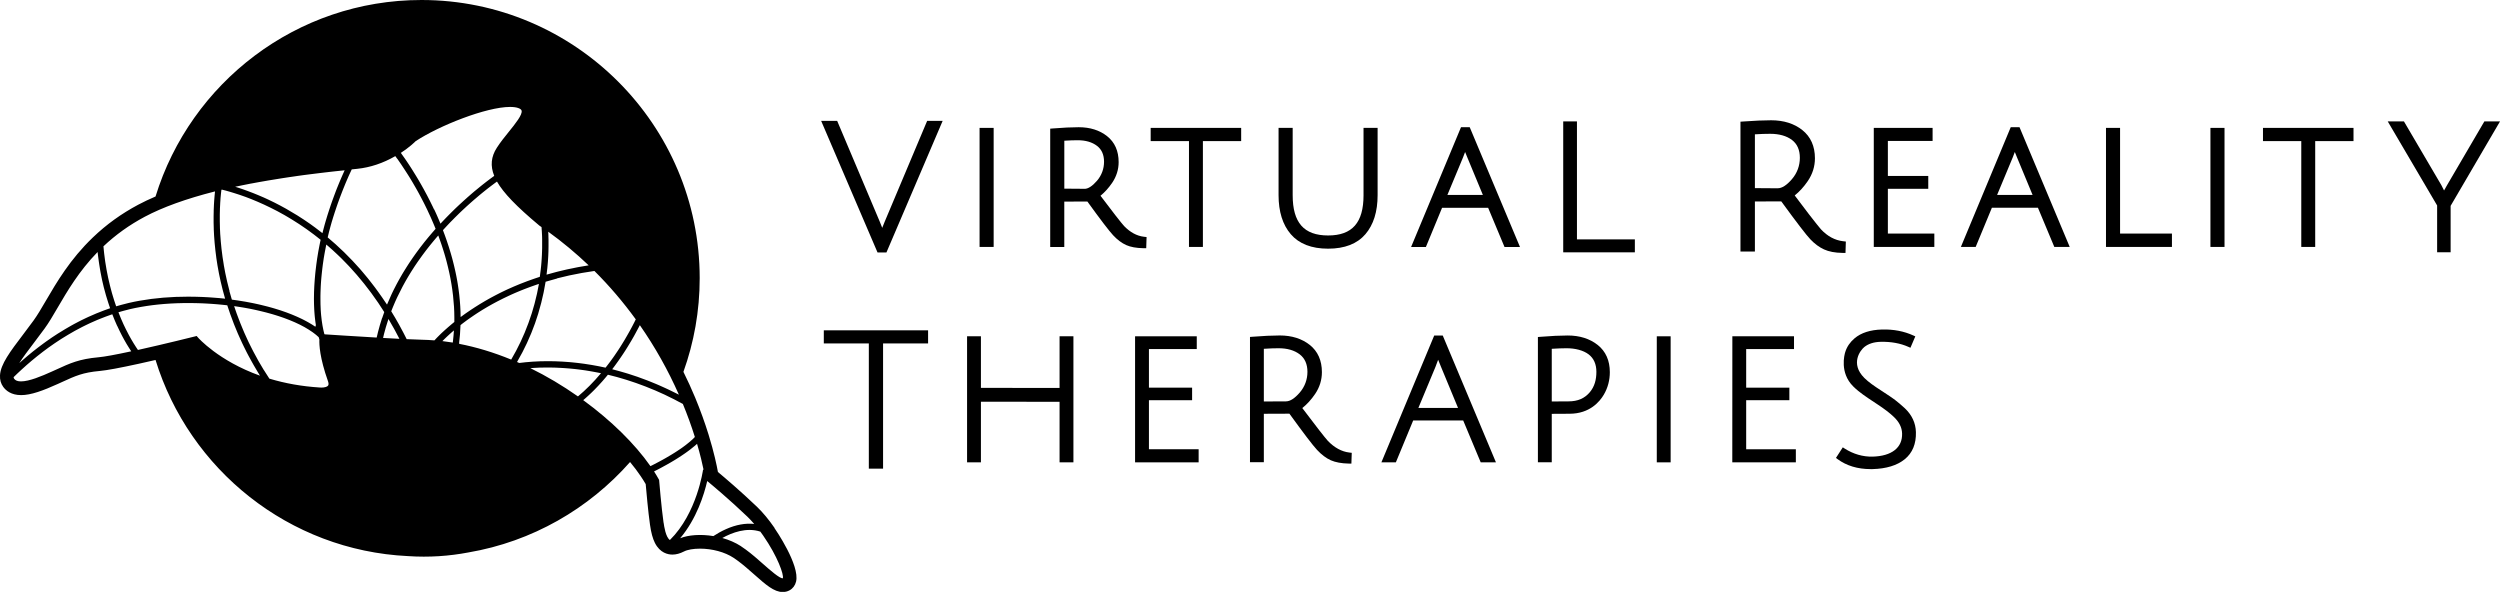 <?xml version="1.0" encoding="UTF-8"?>
<svg id="Layer_2" data-name="Layer 2" xmlns="http://www.w3.org/2000/svg" viewBox="0 0 774.09 183.27">
  <g id="Layer_2-2" data-name="Layer 2">
    <path d="m273.9,68.73c-.27.64-.51,1.25-.73,1.82-.22-.57-.48-1.21-.77-1.93l-13.18-31.19h-4.96l17.28,40.33.18.42h2.75l17.41-40.75h-4.8l-13.18,31.3Z"/>
    <rect x="303.31" y="39.6" width="4.36" height="36.86"/>
    <path d="m353.98,76.84l.93.02.11-3.46-.86-.1c-2.18-.26-4.23-1.38-6.1-3.31-.94-1.04-3.4-4.19-7.31-9.38,1.33-1.08,2.54-2.43,3.62-4.01,1.32-1.95,2-4.11,2-6.41,0-3.45-1.21-6.16-3.59-8.04-2.32-1.83-5.27-2.76-8.78-2.76-2.17,0-4.84.13-7.95.38l-.87.07v36.63h4.36v-14.05s4.73-.03,7.15-.02c4.05,5.6,6.73,9.11,7.96,10.43,1.32,1.42,2.69,2.44,4.05,3.05,1.37.61,3.14.93,5.27.97Zm-18.15-18.38c-1.94,0-6.28-.05-6.28-.05v-14.84c1.56-.1,2.95-.15,4.13-.15,2.47,0,4.49.59,6,1.75,1.44,1.1,2.17,2.75,2.17,4.91s-.74,4.22-2.2,5.91c-1.4,1.62-2.72,2.48-3.82,2.48Z"/>
    <polygon points="356.29 43.69 368.15 43.69 368.15 76.46 372.46 76.46 372.46 43.69 384.31 43.69 384.31 39.6 356.29 39.6 356.29 43.69"/>
    <path d="m422.2,60.43c0,8.51-3.48,12.48-10.97,12.48s-10.97-3.96-10.97-12.48v-20.83h-4.37v20.83c0,5.1,1.27,9.16,3.79,12.09,2.55,2.97,6.43,4.48,11.55,4.48s9-1.51,11.55-4.48c2.51-2.93,3.78-6.99,3.78-12.09v-20.83h-4.36v20.83Z"/>
    <path d="m452.38,39.39l-15.45,37.08h4.58l5.01-12.13h14.26l5.07,12.13h4.79l-15.56-37.08h-2.71Zm-4.21,20.96l4.85-11.64c.2-.5.41-1.05.63-1.65.2.51.44,1.08.7,1.72l4.8,11.58h-10.97Z"/>
    <polygon points="506.21 74.12 488.28 74.12 488.28 37.59 484.03 37.59 484.03 78.13 506.21 78.13 506.21 74.12"/>
    <path d="m571.43,78.3l.11-3.51-.86-.1c-2.53-.29-4.84-1.54-6.84-3.68-.56-.63-1.82-2.21-3.76-4.72-1.71-2.21-3.17-4.15-4.37-5.77,1.47-1.18,2.83-2.67,4.05-4.46,1.47-2.16,2.21-4.53,2.21-7.05,0-3.73-1.32-6.68-3.91-8.74-2.53-2.01-5.78-3.03-9.64-3.03-2.3,0-5.21.13-8.64.38l-.87.06v40.2h4.47v-15.5s5.24-.03,8.17-.02c4.76,6.53,7.8,10.49,9.04,11.78,1.32,1.38,2.73,2.42,4.2,3.09,1.48.68,3.4,1.05,5.72,1.08h.93Zm-20.96-20c-2.19,0-7.09-.05-7.09-.05v-16.66c1.76-.11,3.35-.16,4.72-.16,2.83,0,5.11.65,6.79,1.93,1.6,1.23,2.41,3.08,2.41,5.5s-.83,4.74-2.47,6.63c-1.6,1.86-3.07,2.8-4.35,2.8Z"/>
    <polygon points="584.55 58.46 597.06 58.46 597.06 54.48 584.55 54.48 584.55 43.64 598.4 43.64 598.4 39.6 580.19 39.6 580.19 76.46 598.94 76.46 598.94 72.32 584.55 72.32 584.55 58.46"/>
    <path d="m636.07,76.46h4.79l-15.55-37.08h-2.71l-15.44,37.08h4.58l5.02-12.13h14.26l5.07,12.13Zm-17.69-16.11l4.85-11.64c.2-.49.41-1.05.63-1.65.21.51.44,1.08.7,1.72l4.8,11.58h-10.97Z"/>
    <polygon points="672.51 72.32 656.45 72.32 656.45 39.6 652.09 39.6 652.09 76.46 672.51 76.46 672.51 72.32"/>
    <rect x="684.43" y="39.6" width="4.36" height="36.86"/>
    <polygon points="700.7 43.69 712.56 43.69 712.56 76.46 716.87 76.46 716.87 43.69 728.73 43.69 728.73 39.6 700.7 39.6 700.7 43.69"/>
    <path d="m769.25,37.59l-11.59,19.81c-.35.62-.65,1.14-.89,1.58-.22-.43-.5-.98-.84-1.65l-11.59-19.75h-5.02l15.3,26.04v14.5h4.18v-14.38l15.3-26.16h-4.84Z"/>
    <polygon points="255.08 106.34 269.02 106.34 269.02 145.11 273.43 145.11 273.43 106.34 287.37 106.34 287.37 102.28 255.08 102.28 255.08 106.34"/>
    <polygon points="328.08 120.12 303.73 120.1 303.73 104.13 299.44 104.13 299.44 143.16 303.73 143.16 303.73 124.39 328.08 124.41 328.08 143.16 332.37 143.16 332.37 104.13 328.08 104.13 328.08 120.12"/>
    <polygon points="355.75 123.92 369.12 123.92 369.12 120.03 355.75 120.03 355.75 108.08 370.56 108.08 370.56 104.13 351.46 104.13 351.46 143.16 371.14 143.16 371.14 139.1 355.75 139.1 355.75 123.92"/>
    <path d="m444.08,103.9l-16.35,39.26h4.48l5.36-12.96h15.49l5.42,12.96h4.72l-16.47-39.26h-2.65Zm-4.9,22.41l5.29-12.7c.25-.64.53-1.38.83-2.22.26.65.57,1.42.93,2.29l5.23,12.63h-12.29Z"/>
    <rect x="513" y="104.13" width="4.29" height="39.03"/>
    <polygon points="540.68 123.92 554.05 123.92 554.05 120.03 540.68 120.03 540.68 108.08 555.49 108.08 555.49 104.13 536.4 104.13 536.38 143.16 556.06 143.16 556.06 139.1 540.68 139.1 540.68 123.92"/>
    <path d="m586.84,123.87c-.81-.61-2.26-1.58-4.43-2.99-2.08-1.34-3.87-2.58-5.15-3.86-4.45-4.46-1.21-8.59,0-9.57,1.26-1.01,2.95-1.56,5.03-1.61,3.23-.08,6.15.45,8.64,1.57l.61.27,1.51-3.53-.58-.26c-2.89-1.33-6.16-1.96-9.72-1.86-3.62.09-6.48,1.01-8.51,2.73-1.4,1.19-2.35,2.56-2.88,4.24-.26.8-1.78,6.4,2.44,10.62,1.11,1.11,2.19,1.92,3.04,2.54.83.61,2.3,1.61,4.49,3.04,2.09,1.37,3.78,2.66,5.02,3.84,1.68,1.56,2.56,3.3,2.61,5.18.06,2.17-.7,3.9-2.24,5.13-1.6,1.27-3.93,1.96-6.92,2.04-2.96.06-5.91-.77-8.65-2.52l-.55-.36-2.12,3.28.49.37c2.79,2.05,6.23,3.09,10.22,3.09.2,0,.41,0,.61,0,4.25-.11,7.6-1.13,9.96-3.04,2.41-1.95,3.58-4.78,3.48-8.41-.07-2.82-1.23-5.31-3.44-7.4-1.14-1.04-2.14-1.89-2.97-2.52Z"/>
    <path d="m494.69,106.8c-2.44-1.93-5.56-2.92-9.27-2.92-2.31,0-5.16.14-8.48.41l-.75.06v38.79h4.29v-15s2.9-.03,5.49-.03c6.32,0,9.4-3.82,10.63-5.91,1.26-2.14,1.86-4.53,1.86-6.95,0-3.63-1.27-6.47-3.77-8.45Zm-2.5,14.73c-1.56,1.8-3.59,2.75-6.55,2.75-2.28,0-5.16.03-5.16.03v-16.31c1.75-.11,3.29-.17,4.59-.17,2.68,0,5.19.64,6.84,1.9,1.58,1.22,2.39,3.03,2.39,5.4s-.53,4.57-2.11,6.4Z"/>
    <path d="m411.17,136.53c-1.01-1.12-3.68-4.54-7.93-10.18,1.46-1.17,2.79-2.63,3.97-4.37,1.39-2.05,2.1-4.32,2.1-6.74,0-3.63-1.27-6.47-3.77-8.45-2.44-1.93-5.56-2.92-9.27-2.92-2.31,0-5.16.14-8.48.4l-.75.06v38.79h4.29v-15s5.25-.04,7.92-.03c4.36,6.02,7.23,9.79,8.55,11.21,1.4,1.5,2.84,2.58,4.27,3.22,1.44.63,3.31.98,5.56,1.02h.81s.11-3.33.11-3.33l-.75-.09c-2.37-.28-4.6-1.5-6.63-3.59Zm-12.94-12.25c-2.13,0-6.9.03-6.9.03v-16.31c1.75-.12,3.29-.17,4.59-.17,2.68,0,4.88.64,6.53,1.9,1.58,1.22,2.38,3.03,2.38,5.4s-.81,4.6-2.39,6.43c-1.56,1.8-2.98,2.71-4.22,2.71Z"/>
  </g>
  <g id="Layer_3" data-name="Layer 3">
    <path d="m239.83,163.47c-1.81-2.62-3.64-4.82-5.44-6.55-5.16-4.93-10.07-9.09-12.09-10.77-.35-1.96-1.2-6.05-2.89-11.54-1.19-3.84-2.59-7.7-4.16-11.49-1.12-2.71-2.35-5.36-3.64-7.98,3.26-9.07,5.04-18.84,5.04-29.02C216.64,38.64,178,0,130.5,0,91.81,0,58.99,25.65,48.16,60.84c-1.91.82-3.69,1.66-5.33,2.53-5.27,2.81-9.88,6.13-14.07,10.15-7.06,6.76-11.22,13.89-14.57,19.62-1.4,2.4-2.62,4.48-3.79,6.09-1.08,1.48-2.15,2.89-3.18,4.26C3.13,108.88.18,112.77,0,116.22c-.07,1.36.27,2.56.99,3.56.85,1.17,2.49,2.56,5.55,2.56s6.8-1.39,11.39-3.47c.46-.21.9-.41,1.32-.6,4.13-1.89,6.41-2.94,11.67-3.41,2.18-.2,6.12-.93,12.06-2.23,1.71-.38,3.46-.77,5.18-1.17,10.44,33.91,41.29,58.96,78.15,60.73,6.6.45,12.84-.02,18.65-1.12,19.83-3.37,37.36-13.54,50.13-28.01,1.22,1.47,2.33,2.94,3.29,4.37.57.83,1.08,1.66,1.55,2.46.19,2.16.76,8.59,1.33,12.58.35,2.48.84,4.27,1.52,5.63,1.59,3.15,4.08,3.62,5.42,3.62,1.15,0,2.33-.32,3.6-.97,1.05-.55,2.9-.87,4.95-.87,3.78,0,7.66,1.05,10.38,2.83.36.24.76.51,1.24.87,1.78,1.3,3.52,2.85,5.21,4.34,3.53,3.13,6.09,5.39,8.78,5.39.75,0,1.46-.17,2.1-.52,1.02-.55,1.74-1.51,2.03-2.7,1.23-5.07-6.36-16.12-6.69-16.59Zm-10.38,5.66c-1.76-1.14-3.75-1.98-5.79-2.55,3.04-1.69,7.51-3.37,11.77-1.97.31.42.61.84.91,1.27,4.46,6.45,6.41,12.07,6.06,13.17-.88.2-4.08-2.63-6.01-4.33-1.68-1.49-3.58-3.17-5.51-4.58h0c-.54-.4-1-.72-1.44-1Zm-23.99-7.28c-.66-4.62-1.36-12.97-1.36-13.05l-.02-.21-.1-.18c-.44-.8-.93-1.61-1.46-2.44.13-.06.24-.13.37-.19.19-.1.38-.2.57-.29.32-.16.62-.32.92-.48.16-.08.33-.17.48-.26.43-.23.84-.45,1.24-.68.06-.03.12-.07.19-.1.37-.21.74-.42,1.09-.62.14-.08.27-.16.4-.23.26-.15.51-.3.76-.45.13-.08.27-.16.4-.24.25-.15.49-.3.72-.45.11-.07.22-.14.33-.21.33-.21.65-.42.96-.62,0,0,.02-.01.03-.02.3-.2.59-.39.87-.59.09-.06.17-.12.26-.18.2-.14.39-.28.58-.41.09-.06.17-.12.26-.19.19-.14.37-.27.54-.4.07-.05.14-.1.2-.15.47-.36.9-.71,1.29-1.04.05-.04.1-.08.15-.12.14-.12.28-.24.41-.36.05-.05.1-.09.15-.14.05-.04.1-.09.14-.13,1.01,3.42,1.64,6.18,2.02,8.02l-.16-.02c-.02.14-1.86,13.52-10.27,21.79-1.31-.9-1.78-4.24-1.94-5.36Zm9.3-26.12c-.06.06-.13.12-.19.18-.09.09-.19.17-.29.26-.07.07-.15.13-.23.2-.1.09-.2.17-.3.27-.09.07-.18.15-.26.22-.11.09-.22.18-.33.27-.1.08-.2.16-.3.24-.12.09-.24.19-.36.29-.11.08-.21.16-.32.25-.13.1-.27.2-.41.3-.12.09-.23.17-.35.26-.15.1-.3.21-.45.32-.12.09-.25.17-.38.26-.16.11-.34.23-.51.34-.13.09-.26.18-.39.26-.19.13-.4.26-.6.39-.13.08-.25.16-.38.24-.31.19-.63.39-.96.59-.08.05-.16.09-.24.14-.32.19-.65.39-1,.59-.15.08-.3.17-.45.26-.26.15-.51.29-.78.44-.18.1-.37.2-.55.3-.26.14-.51.28-.78.42-.2.11-.4.21-.61.32-.27.14-.54.29-.82.43-.21.11-.43.22-.65.33-.15.08-.31.16-.47.23-4.85-6.93-12.18-14.13-20.81-20.43.03-.03.06-.05.09-.08.14-.12.27-.24.41-.35.22-.2.45-.39.67-.6.15-.14.3-.28.45-.41.21-.19.42-.39.63-.59.15-.14.3-.29.45-.43.21-.21.42-.42.64-.63.14-.14.28-.28.42-.43.24-.24.48-.49.71-.74.11-.12.22-.23.33-.35.34-.37.68-.74,1.02-1.12.1-.11.19-.22.29-.33.25-.28.49-.56.73-.85.13-.16.27-.32.4-.48.13-.16.27-.32.4-.48.46.11.93.23,1.39.35.44.11.88.22,1.32.34.57.15,1.13.32,1.69.49.44.13.88.25,1.31.39.58.18,1.15.38,1.73.57.42.14.84.27,1.26.42.62.22,1.23.45,1.85.68.38.14.75.27,1.13.42.78.3,1.56.63,2.33.95.21.09.41.17.62.25.98.42,1.96.86,2.93,1.31.31.15.62.31.93.46.66.32,1.32.63,1.98.97.39.2.78.41,1.17.62.52.28,1.05.55,1.57.83,1.4,3.38,2.65,6.82,3.72,10.24-.03.03-.06.06-.09.08-.11.11-.21.21-.33.32Zm-172.06-27.39s-.04-.06-.06-.09c-.17-.25-.35-.51-.53-.79-.04-.05-.07-.1-.1-.16-.2-.3-.4-.62-.61-.96-.04-.07-.08-.13-.12-.2-.21-.34-.42-.71-.64-1.08-.04-.06-.07-.13-.11-.19-.23-.4-.46-.81-.69-1.25-.02-.03-.04-.07-.05-.1-.23-.43-.47-.89-.7-1.36-.02-.04-.05-.09-.07-.13-.24-.47-.47-.96-.71-1.47-.04-.09-.08-.17-.12-.26-.23-.5-.46-1.02-.69-1.56-.04-.1-.08-.19-.12-.29-.23-.55-.46-1.12-.69-1.7,0-.02-.01-.04-.02-.06.28-.08.57-.17.85-.25.23-.06.45-.13.68-.19.7-.19,1.39-.37,2.08-.54.54-.13,1.09-.25,1.65-.36.21-.04.42-.08.64-.12.35-.07.71-.14,1.07-.2.26-.05.53-.09.79-.13.32-.05.64-.11.97-.16.27-.04.56-.08.84-.12.32-.04.64-.09.96-.13.29-.04.58-.07.86-.1.33-.04.65-.08.98-.11.29-.03.58-.05.87-.08.34-.03.67-.06,1.01-.09.29-.02.58-.04.87-.06.35-.02.69-.05,1.04-.07.28-.02.57-.03.86-.04.36-.02.72-.04,1.09-.05.28,0,.56-.02.84-.02.37-.01.75-.02,1.13-.03.27,0,.54,0,.82,0,.39,0,.78,0,1.17,0,.26,0,.53,0,.79,0,.4,0,.8,0,1.2.02.26,0,.52.02.78.02.41.01.81.02,1.22.04.26.01.52.02.78.04.41.02.82.04,1.23.07.26.02.52.04.79.05.41.03.81.06,1.21.09.27.02.54.05.81.07.39.03.78.07,1.17.11.29.03.58.06.87.09.26.03.52.06.78.09.21.65.43,1.3.66,1.95.09.25.16.5.25.75.36,1.01.73,2.01,1.12,3.01.09.22.18.43.26.65.31.78.63,1.56.96,2.33.15.34.31.69.46,1.03.29.64.58,1.29.88,1.93.18.38.36.75.54,1.12.3.6.6,1.21.9,1.81.2.38.4.76.6,1.14.32.59.64,1.18.97,1.77.21.37.42.75.63,1.12.35.6.7,1.2,1.06,1.8.21.35.41.7.63,1.04.07.11.13.23.2.34-12.85-4.6-19.14-11.75-19.2-11.83l-.4-.46-.58.15c-.09.02-9.25,2.32-17.58,4.17Zm-6.42-7.47s0,0,0,0c.23.5.46.99.69,1.46.04.09.09.18.13.27.22.45.44.89.66,1.31.04.07.07.14.11.21.21.4.42.79.63,1.16.02.03.04.07.06.1.22.4.44.77.65,1.14.04.07.08.13.12.19.21.36.42.7.63,1.02.02.03.04.05.05.08.2.31.39.62.58.9.01.02.03.05.04.07-4.91,1.06-8.31,1.68-10.11,1.84-5.98.54-8.79,1.83-13.05,3.79l-1.31.59c-3.37,1.53-7.15,3.09-9.65,3.09-1.03,0-1.73-.26-2.12-.8-.1-.14-.16-.31-.18-.51.17-.16.34-.33.51-.49.21-.21.42-.41.64-.62.23-.22.48-.45.72-.67.22-.21.44-.41.67-.62.26-.24.53-.47.79-.71.23-.21.45-.41.69-.62.28-.25.58-.5.87-.75.23-.2.46-.4.7-.6.32-.27.66-.54.99-.81.23-.18.44-.37.67-.55.4-.32.81-.64,1.23-.96.18-.14.35-.27.52-.41.6-.45,1.21-.91,1.83-1.36.15-.11.31-.21.46-.32.48-.34.96-.69,1.46-1.02.24-.17.49-.33.74-.49.42-.28.84-.56,1.26-.83.28-.18.57-.35.86-.53.41-.25.81-.51,1.23-.75.31-.18.62-.36.93-.54.41-.24.82-.47,1.23-.71.33-.18.66-.36,1-.53.41-.22.83-.45,1.25-.66.35-.18.7-.35,1.05-.52.42-.21.84-.42,1.27-.61.36-.17.73-.33,1.1-.49.43-.19.86-.38,1.3-.57.38-.16.76-.31,1.15-.46.44-.18.88-.35,1.33-.52.39-.15.79-.29,1.19-.43.3-.11.61-.21.92-.32.01.04.03.07.04.1.21.55.43,1.08.64,1.6.05.11.09.22.14.33.22.53.45,1.04.67,1.54Zm-30.35,11.62c1.17-1.86,2.84-4.06,4.64-6.43,1.05-1.38,2.13-2.81,3.23-4.32,1.31-1.79,2.57-3.95,4.03-6.45,2.97-5.09,6.62-11.33,12.39-17.26.01.11.03.23.04.34.03.31.07.62.11.93.06.53.13,1.06.21,1.58.05.32.09.64.14.95.08.52.17,1.04.25,1.55.05.3.11.61.16.92.1.55.21,1.09.32,1.63.05.26.11.53.16.79.15.7.32,1.4.49,2.09.02.09.04.19.07.28.2.79.41,1.58.64,2.35.06.2.12.39.18.59.17.57.34,1.14.53,1.71.09.26.17.52.26.78.1.3.2.61.31.91h0s0,.01,0,.01c-.38.13-.75.27-1.12.4-.27.09-.54.19-.8.29-.75.28-1.49.57-2.22.87-.06.02-.11.04-.17.07-.79.33-1.56.67-2.32,1.01-.25.11-.48.23-.73.34-.52.24-1.04.49-1.54.74-.28.14-.55.28-.82.42-.48.25-.95.49-1.41.74-.26.14-.53.28-.78.43-.49.28-.98.55-1.46.84-.21.12-.43.24-.63.37-.68.41-1.35.82-2.01,1.23-.07.04-.14.09-.21.13-.59.38-1.17.76-1.74,1.14-.21.14-.41.29-.62.43-.42.29-.84.58-1.26.88-.22.16-.44.32-.66.48-.4.29-.78.58-1.17.87-.2.15-.41.31-.61.46-.42.32-.84.65-1.25.97-.14.12-.29.23-.43.34-.55.44-1.08.88-1.6,1.32-.09.08-.18.15-.27.23-.42.36-.84.72-1.25,1.07-.16.14-.32.28-.48.43-.2.18-.4.36-.6.53Zm192.2-11.79c4.68,6.71,8.74,13.93,12.08,21.51-.1-.05-.2-.1-.29-.15-.31-.16-.61-.31-.92-.46-.63-.32-1.27-.63-1.9-.93-.35-.17-.7-.33-1.05-.49-.6-.28-1.21-.55-1.82-.82-.35-.15-.71-.31-1.07-.46-.64-.27-1.27-.53-1.91-.78-.32-.13-.64-.26-.96-.38-.87-.33-1.74-.65-2.61-.96-.09-.03-.18-.07-.26-.1-.95-.33-1.91-.64-2.86-.94-.32-.1-.64-.19-.96-.29-.65-.19-1.29-.38-1.94-.56-.38-.1-.75-.2-1.13-.3-.31-.08-.63-.17-.94-.25h0s-.02-.02-.02-.02c.28-.37.56-.73.83-1.1.09-.12.17-.23.25-.35.19-.25.37-.51.55-.76.09-.13.19-.26.28-.39.17-.25.35-.49.51-.74.08-.12.17-.24.25-.36.21-.31.42-.62.62-.92.03-.05.07-.1.1-.15.23-.35.46-.7.68-1.04.07-.11.14-.22.21-.34.15-.23.3-.47.44-.7.08-.13.16-.25.23-.38.14-.22.27-.44.4-.66.07-.12.14-.23.21-.35.15-.25.3-.51.45-.75.04-.07.08-.14.12-.21.18-.31.36-.62.53-.92.05-.09.1-.17.15-.27.12-.21.24-.43.35-.64.06-.1.11-.2.16-.3.11-.2.21-.39.31-.58.05-.09.1-.18.15-.27.12-.22.23-.43.34-.64.02-.05.05-.09.07-.13.12-.24.24-.47.36-.69Zm-13.59,16.64c-.11.12-.21.24-.32.35-.51.55-1.02,1.09-1.54,1.62-.09.09-.18.18-.27.27-.49.49-.98.96-1.48,1.42-.07.06-.13.12-.2.19-.53.49-1.07.96-1.61,1.41-.06.05-.11.09-.17.14-4.75-3.34-9.69-6.28-14.73-8.75.11,0,.22-.02.33-.03.55-.04,1.11-.07,1.67-.09.26-.01.51-.03.77-.04.82-.03,1.66-.04,2.51-.04.71,0,1.43.01,2.15.03.23,0,.47.02.7.03.49.02.97.04,1.46.07.28.02.56.04.83.05.45.03.89.06,1.34.1.29.02.59.05.89.08.43.04.87.08,1.3.13.3.03.6.07.91.11.43.05.86.11,1.29.17.31.04.61.09.92.13.43.07.86.13,1.28.21.31.05.61.1.92.16.43.08.86.16,1.29.24.31.06.61.12.92.18.13.03.26.06.39.08,0,0,0,0,0,0-.51.61-1.03,1.19-1.55,1.77Zm-66.24-18.86c-.24.72-.46,1.44-.67,2.16-.05.17-.1.34-.14.52-.16.55-.31,1.1-.45,1.65-.06.25-.12.51-.18.76-.08.31-.16.63-.23.95-7.17-.41-14.26-.88-16.1-1-.03-.03-.07-.07-.1-.1-.06-.22-.11-.45-.17-.68-.04-.19-.09-.36-.13-.55-.07-.3-.12-.61-.18-.91-.03-.18-.07-.34-.1-.52-.07-.41-.13-.83-.19-1.25-.01-.09-.03-.17-.04-.26-.07-.52-.13-1.05-.18-1.59-.02-.19-.03-.38-.05-.57-.03-.36-.06-.72-.08-1.09-.02-.24-.02-.48-.03-.72-.02-.33-.03-.66-.04-1,0-.26-.01-.53-.01-.8,0-.33-.01-.65-.01-.98,0-.28,0-.56,0-.84,0-.33,0-.65.02-.99,0-.29.02-.58.03-.88.01-.33.03-.66.04-1,.01-.3.03-.6.05-.91.02-.33.04-.67.07-1.01.02-.31.05-.62.08-.93.03-.34.06-.68.1-1.02.03-.32.06-.63.1-.95.04-.34.08-.69.12-1.03.04-.32.08-.64.12-.96.05-.35.1-.7.15-1.04.05-.32.09-.64.14-.96.06-.35.12-.71.18-1.06.05-.32.11-.63.17-.95.07-.36.14-.72.21-1.08.06-.31.12-.63.18-.94.02-.08.03-.15.05-.23.28.24.56.47.83.71.39.34.78.68,1.16,1.03.49.45.97.9,1.46,1.36.37.35.75.71,1.12,1.07.48.47.95.96,1.42,1.45.35.37.71.73,1.06,1.1.48.51.94,1.03,1.41,1.56.33.37.66.73.98,1.1.49.57.97,1.16,1.45,1.74.28.34.57.68.85,1.03.6.75,1.19,1.53,1.77,2.3.15.19.3.38.44.58.72.97,1.42,1.97,2.11,2.98.22.33.43.66.65.99.42.63.83,1.26,1.24,1.91-.17.46-.33.93-.49,1.4-.05.16-.11.31-.16.47Zm-36.58,16.15c-.58-.94-1.14-1.89-1.68-2.84-.14-.24-.27-.49-.4-.74-.4-.71-.79-1.43-1.17-2.15-.19-.36-.36-.72-.55-1.08-.31-.61-.62-1.22-.92-1.84-.19-.4-.38-.8-.56-1.21-.27-.58-.54-1.16-.79-1.74-.19-.42-.36-.85-.54-1.28-.24-.57-.48-1.13-.7-1.7-.18-.44-.34-.88-.51-1.33-.21-.56-.42-1.12-.63-1.68-.16-.45-.32-.9-.47-1.36-.1-.3-.2-.59-.3-.89.14.02.28.04.42.06.33.05.66.1.99.15.42.07.83.13,1.25.2.33.06.66.11.98.17.4.07.8.15,1.2.22.33.06.65.13.97.2.39.08.77.16,1.15.25.32.07.63.14.95.22.37.09.74.18,1.11.27.31.08.62.15.92.23.36.1.71.19,1.06.29.3.08.6.17.89.25.34.1.68.2,1.02.31.28.09.57.18.85.27.33.11.66.22.98.33.27.09.54.19.8.28.32.12.64.24.95.36.25.09.5.19.75.29.32.13.62.26.93.39.23.1.46.19.68.29.32.14.63.29.94.44.19.09.38.18.57.27.39.2.77.4,1.14.6.09.05.18.09.27.14.45.25.88.51,1.29.77.14.09.26.18.39.26.27.18.54.35.8.53.15.11.29.22.43.32.22.17.44.33.65.5.14.12.27.23.4.35.16.14.31.27.46.41.07.24.14.48.21.72-.08,1.57.09,5.65,2.66,12.9.15.43.28,1.02.04,1.36-.27.38-1.08.62-2.11.62-.3,0-.51-.02-.58-.03-5.38-.34-10.6-1.26-15.5-2.74-.43-.65-.85-1.31-1.26-1.97-.14-.23-.29-.45-.43-.68Zm-10.65-24.53c-.03-.12-.06-.24-.1-.36-.21-.81-.42-1.61-.6-2.4-.02-.1-.04-.2-.07-.29-.19-.81-.36-1.61-.52-2.4-.01-.06-.02-.13-.04-.19-.16-.82-.32-1.63-.45-2.42,0-.02,0-.04,0-.06-.14-.81-.26-1.61-.38-2.4,0-.02,0-.05-.01-.07-.11-.77-.21-1.54-.29-2.28,0-.05-.01-.1-.02-.16-.08-.73-.15-1.44-.21-2.14,0-.07-.01-.14-.02-.21-.06-.68-.11-1.35-.15-2.01,0-.08,0-.16-.02-.23-.04-.65-.07-1.28-.09-1.9,0-.08,0-.16,0-.24-.02-.61-.03-1.21-.04-1.8,0-.08,0-.15,0-.23,0-.58,0-1.15,0-1.71,0-.07,0-.14,0-.21,0-.55.02-1.09.04-1.61,0-.06,0-.11,0-.17.02-.52.05-1.04.08-1.53,0-.04,0-.09,0-.13.03-.5.07-.98.1-1.44,0-.03,0-.05,0-.08.04-.47.08-.93.13-1.36,0,0,0-.01,0-.02.04-.43.09-.84.14-1.23,0-.01,0-.03,0-.05l.2-.05c.14.03.28.07.43.11.23.06.46.12.71.18.2.05.42.12.63.18.24.07.48.13.74.21.23.07.48.14.72.22.26.08.51.15.77.24.26.08.54.18.81.26.26.09.52.17.8.26.3.1.61.21.91.32.27.09.52.18.8.28.34.12.69.26,1.04.4.26.1.51.19.77.3.41.16.83.34,1.25.52.22.09.43.17.65.27.65.28,1.31.57,1.98.88,0,0,.02,0,.02.01.67.31,1.34.63,2.03.97.21.1.42.22.63.32.49.25.99.5,1.49.76.26.14.53.29.8.44.46.25.91.5,1.38.76.3.17.6.35.9.53.44.26.88.51,1.32.79.32.19.63.4.95.6.43.28.87.55,1.31.83.33.22.66.45.99.67.43.29.87.58,1.3.89.34.24.68.5,1.02.74.43.31.86.62,1.29.95.35.26.69.54,1.04.81.35.27.7.55,1.05.83-.08.35-.15.69-.22,1.04-.04.21-.09.43-.13.64-.13.67-.26,1.33-.38,2,0,0,0,0,0,.01-.12.67-.23,1.34-.33,2.01-.03.21-.06.42-.09.63-.07.46-.13.91-.19,1.37-.03.25-.06.49-.09.74-.05.42-.1.83-.15,1.25-.03.25-.05.51-.08.76-.04.41-.08.82-.11,1.23-.02.24-.04.48-.06.72-.03.43-.06.86-.09,1.29-.01.21-.03.42-.04.63-.03.54-.05,1.06-.07,1.59,0,.09,0,.19-.01.29-.02.62-.03,1.24-.03,1.85,0,.15,0,.3,0,.45,0,.45,0,.9.02,1.34,0,.21.01.41.02.62.01.38.03.75.05,1.13.01.22.03.43.04.64.02.35.05.7.08,1.05.02.21.04.42.06.63.03.35.07.69.12,1.03.02.19.05.38.07.57.05.38.11.74.17,1.11,0,.04.01.08.02.12l-.28-.27.14.5c-.31-.22-.63-.43-.96-.64-.1-.06-.21-.12-.31-.19-.32-.2-.65-.4-1-.59-.16-.09-.33-.18-.49-.27-.3-.16-.6-.33-.92-.49-.19-.1-.37-.19-.56-.28-.31-.15-.63-.31-.96-.45-.2-.09-.39-.18-.59-.27-.35-.15-.7-.3-1.06-.45-.19-.08-.37-.16-.57-.24-.45-.18-.91-.36-1.38-.53-.11-.04-.21-.08-.32-.12-.58-.21-1.18-.42-1.79-.62-.16-.05-.32-.1-.48-.15-.46-.15-.92-.29-1.39-.43-.23-.07-.46-.13-.69-.2-.42-.12-.84-.24-1.27-.35-.25-.07-.5-.13-.75-.19-.43-.11-.86-.22-1.29-.32-.25-.06-.51-.12-.76-.18-.47-.11-.94-.21-1.41-.31-.23-.05-.46-.1-.69-.14-.62-.12-1.24-.24-1.88-.36-.09-.02-.19-.04-.28-.05-.73-.13-1.47-.25-2.22-.36-.21-.03-.43-.06-.64-.09-.42-.06-.84-.13-1.27-.18-.02-.08-.05-.15-.07-.23-.24-.81-.47-1.62-.69-2.41Zm51.93-40.96c.19.27.39.55.6.86.06.09.13.19.19.28.16.23.32.47.49.71.09.13.18.26.26.4.16.23.31.46.47.71.1.15.2.31.31.47.16.24.31.48.47.73.11.18.23.36.35.54.16.25.31.5.48.76.12.2.25.4.37.6.16.26.32.53.49.81.13.21.25.42.38.64.17.28.34.57.5.87.13.22.26.44.39.67.17.31.35.62.53.94.13.23.25.45.38.69.18.34.37.68.55,1.03.12.23.24.45.36.68.21.4.42.81.63,1.22.09.19.19.37.28.55.3.61.61,1.23.91,1.86.03.07.06.14.09.21.27.56.53,1.14.8,1.72.09.21.18.42.28.63.2.45.4.91.59,1.37.11.25.21.51.32.76.14.33.27.67.41,1-.2.22-.39.44-.58.67-.16.19-.33.38-.49.56-.29.33-.57.67-.85,1-.14.17-.28.33-.42.5-.35.42-.68.83-1.02,1.25-.07.08-.14.17-.2.25-.4.51-.8,1.01-1.18,1.52-.09.12-.18.24-.27.36-.29.39-.58.77-.86,1.16-.13.18-.26.36-.39.54-.24.33-.47.66-.7.99-.14.2-.28.4-.42.61-.21.31-.42.62-.63.93-.14.21-.28.43-.42.64-.2.3-.39.6-.58.91-.14.22-.27.43-.41.65-.19.3-.37.6-.56.91-.13.22-.26.43-.39.65-.18.31-.36.61-.53.92-.12.22-.25.43-.37.65-.17.31-.34.62-.51.93-.11.21-.23.42-.34.63-.17.33-.34.66-.51.99-.1.19-.2.39-.3.58-.18.37-.36.74-.54,1.11-.07.15-.15.31-.22.47-.48,1.02-.93,2.05-1.35,3.07l-.02-.03v.02c-.2-.29-.4-.57-.59-.86-.3-.46-.61-.91-.92-1.36-.4-.58-.81-1.15-1.22-1.72-.31-.43-.63-.87-.95-1.3-.43-.57-.86-1.13-1.3-1.69-.32-.41-.64-.82-.96-1.22-.46-.57-.94-1.14-1.41-1.69-.31-.37-.62-.74-.94-1.11-.53-.61-1.08-1.2-1.63-1.79-.27-.3-.54-.6-.82-.89-.82-.87-1.65-1.71-2.5-2.54,0,0-.02-.02-.03-.03-.86-.84-1.73-1.65-2.62-2.45-.3-.27-.61-.52-.91-.79-.52-.45-1.03-.91-1.55-1.34.13-.55.25-1.09.39-1.63.13-.53.27-1.05.42-1.57.05-.18.1-.36.15-.54.09-.33.19-.67.28-1,.06-.22.13-.43.2-.65.08-.29.17-.57.26-.86.07-.23.14-.46.22-.68.08-.27.17-.53.25-.79.07-.23.15-.46.23-.68.08-.25.17-.51.25-.75.08-.23.16-.45.23-.68.08-.24.17-.48.25-.72.08-.22.16-.44.24-.66.08-.23.17-.46.25-.69.08-.22.16-.43.24-.64.08-.22.17-.44.25-.66.08-.21.16-.42.24-.62.08-.21.16-.42.24-.62.08-.2.16-.4.24-.6.08-.2.16-.4.24-.59.08-.19.16-.38.23-.57.08-.19.16-.37.23-.56.08-.18.15-.36.23-.54.08-.18.15-.35.22-.52.07-.17.15-.34.22-.5.07-.17.14-.33.21-.49.07-.16.14-.32.21-.47.07-.15.13-.29.2-.43.07-.15.14-.31.21-.45.06-.13.12-.25.17-.37.07-.15.13-.29.2-.43.02-.03.03-.06.05-.1l1.72-.18c4.02-.42,7.97-1.74,11.77-3.93.18.24.36.5.56.78,0,0,.01.02.02.03Zm11.39,15.7c-.12-.27-.25-.53-.37-.79-.18-.39-.37-.76-.56-1.14-.12-.24-.23-.48-.35-.71-.21-.42-.43-.84-.64-1.25-.09-.17-.18-.35-.27-.52-.3-.58-.61-1.14-.91-1.69-.07-.13-.14-.25-.21-.38-.23-.42-.46-.83-.69-1.23-.11-.2-.23-.39-.34-.59-.19-.32-.37-.64-.55-.95-.12-.21-.24-.4-.36-.6-.17-.29-.34-.57-.51-.84-.12-.2-.24-.39-.36-.58-.16-.26-.32-.52-.48-.78-.12-.18-.23-.37-.34-.54-.16-.25-.32-.49-.47-.73-.1-.16-.21-.32-.31-.48-.16-.25-.32-.49-.48-.72-.09-.13-.18-.26-.26-.39-.19-.29-.38-.56-.56-.82-.04-.06-.09-.12-.13-.18-.22-.32-.43-.61-.63-.89-.07-.09-.13-.18-.19-.27-.1-.15-.21-.3-.31-.43,2.61-1.7,4.22-3.26,4.59-3.63,7.28-4.81,21.89-10.6,29.24-10.6,1.05,0,1.91.12,2.56.35.58.21.91.47,1,.78.35,1.24-1.93,4.06-3.94,6.55-1.29,1.59-2.62,3.25-3.71,4.94-1.81,2.78-2.08,5.64-.82,8.73,0,0-.02.01-.03.02-.11.08-.23.17-.35.25-.14.1-.28.2-.42.31-.12.09-.25.19-.38.28-.15.11-.3.23-.46.35-.13.1-.27.21-.41.31-.16.13-.33.25-.5.38-.14.11-.29.22-.43.34-.18.14-.36.28-.54.42-.15.12-.3.24-.45.36-.19.15-.39.31-.58.47-.15.12-.3.24-.45.37-.22.18-.44.36-.66.54-.14.12-.28.23-.43.35-.27.23-.55.46-.82.7-.1.09-.2.17-.3.26-.38.33-.77.67-1.17,1.02-.08.07-.16.14-.23.21-.32.28-.64.57-.97.87-.14.12-.27.25-.41.38-.27.25-.54.5-.82.75-.16.15-.32.3-.48.45-.26.24-.52.49-.78.74-.17.16-.33.32-.5.49-.26.25-.52.51-.78.77-.17.17-.34.34-.51.51-.26.26-.53.53-.79.8-.17.17-.34.35-.51.53-.27.28-.55.57-.82.86-.16.17-.32.34-.49.52-.06.06-.11.12-.17.18h0s-.01,0-.01,0c-.05-.13-.11-.25-.16-.38-.12-.3-.25-.59-.37-.88-.17-.39-.33-.77-.5-1.16-.12-.28-.25-.57-.38-.85-.17-.38-.35-.76-.52-1.13Zm35.05,18.48c.01-.13.03-.26.04-.39.06-.57.11-1.12.15-1.67,0-.09.01-.17.02-.26.04-.48.07-.95.09-1.41,0-.11.01-.22.02-.34.03-.51.05-1.02.06-1.51,0-.09,0-.18,0-.27.01-.42.02-.84.02-1.25,0-.1,0-.2,0-.3,0-.45,0-.9,0-1.33,0-.1,0-.19,0-.29,0-.35-.02-.7-.03-1.04,0-.1,0-.2,0-.29-.02-.38-.03-.75-.05-1.11,0-.03,0-.07,0-.11,4.41,3.19,8.6,6.68,12.51,10.41-.02,0-.04,0-.07.01-.98.15-1.96.32-2.93.5-.23.04-.46.09-.68.13-.97.18-1.93.38-2.88.59-.11.02-.21.05-.32.07-.88.2-1.75.4-2.61.62-.21.05-.41.1-.62.16-.92.24-1.83.49-2.74.75-.06.02-.12.03-.17.05h0s-.02,0-.02,0c0-.06.01-.12.02-.18.07-.52.13-1.04.18-1.54Zm3.03,2.88c.11-.03.23-.06.35-.09,1.15-.3,2.31-.58,3.48-.83.04,0,.07-.01.11-.02,1.18-.26,2.38-.49,3.59-.71.07-.01.14-.03.22-.04,1.19-.21,2.38-.4,3.58-.57.08-.01.17-.02.25-.04,4.63,4.6,8.93,9.64,12.81,14.99,0,.02-.02.04-.03.06-.05.09-.1.2-.15.29-.06.13-.13.25-.19.39-.06.11-.11.23-.17.34-.07.13-.14.27-.21.4-.06.12-.13.24-.19.37-.07.14-.15.29-.23.44-.07.13-.14.26-.21.39-.08.15-.17.31-.25.46-.07.13-.15.27-.22.41-.09.16-.18.33-.28.5-.08.14-.16.28-.24.42-.1.17-.2.35-.3.53-.08.14-.16.29-.25.43-.11.19-.22.38-.33.57-.09.14-.17.28-.25.43-.12.2-.25.41-.38.62-.08.14-.16.27-.25.41-.15.24-.31.49-.46.74-.07.11-.13.21-.2.32-.23.36-.46.72-.7,1.08-.04.06-.09.13-.13.19-.2.3-.4.6-.61.9-.09.13-.18.27-.27.4-.17.24-.33.48-.5.72-.11.15-.22.3-.33.45-.16.22-.32.44-.48.67-.12.17-.25.33-.37.49-.16.21-.32.42-.48.63-.13.17-.27.35-.4.52-.1.12-.2.25-.3.38-.3-.07-.61-.13-.91-.19-.36-.08-.72-.16-1.08-.23-.42-.08-.83-.16-1.25-.23-.35-.06-.7-.13-1.05-.19-.43-.07-.85-.14-1.28-.2-.34-.05-.68-.11-1.02-.16-.44-.06-.87-.12-1.31-.17-.33-.04-.66-.09-.98-.12-.45-.05-.9-.09-1.34-.14-.32-.03-.63-.07-.95-.09-.47-.04-.93-.07-1.4-.1-.29-.02-.59-.05-.88-.06-.52-.03-1.03-.05-1.55-.07-.24-.01-.48-.03-.72-.03-.76-.02-1.51-.03-2.26-.03s-1.55.01-2.31.04c-.28,0-.55.03-.82.04-.48.02-.96.04-1.43.07-.32.02-.64.05-.95.08-.41.03-.83.06-1.24.1-.33.03-.64.07-.96.11-.34.04-.69.07-1.03.12-.23-.1-.46-.2-.69-.3.03-.05.06-.1.08-.15.49-.84.96-1.69,1.41-2.55.07-.13.14-.26.21-.39.44-.86.87-1.72,1.28-2.6.06-.13.12-.26.18-.39.41-.88.8-1.78,1.17-2.68.05-.11.09-.23.14-.34.38-.93.73-1.86,1.07-2.8.03-.08.05-.16.08-.23.35-.98.68-1.97.98-2.97,0-.01,0-.02,0-.03.31-1.01.59-2.03.85-3.05.02-.06.03-.12.05-.18.25-.99.48-1.98.69-2.98.02-.11.05-.22.07-.33.2-.97.38-1.95.54-2.93.01-.08.03-.16.05-.25.09-.03.18-.06.27-.08,1.08-.33,2.17-.63,3.27-.92Zm-32.04,17.7c-.02.26-.05.53-.08.79-.03.34-.07.68-.11,1.03-.01.12-.03.24-.04.35-1.07-.18-2.15-.33-3.22-.45.06-.06.13-.13.2-.2.13-.13.27-.27.41-.41.11-.11.23-.22.35-.34.15-.14.3-.29.46-.44.13-.12.26-.25.4-.37.16-.15.33-.3.5-.46.15-.14.3-.27.46-.41.17-.15.35-.31.53-.46.09-.07.17-.15.26-.22-.01.18-.02.35-.04.53-.02.35-.05.7-.08,1.06Zm-3.51-.95c-.11.1-.21.2-.31.3-.15.15-.31.3-.45.44-.11.11-.22.21-.32.32-.12.12-.24.24-.36.36-.11.11-.21.22-.31.32-.1.1-.19.2-.28.3-.1.11-.2.21-.3.32-.02.03-.05.06-.08.08-1.37-.11-2.52-.17-3.61-.19-1.19-.03-2.87-.09-4.98-.19-.23-.46-.46-.9-.69-1.36-.12-.23-.24-.47-.36-.7-.4-.76-.8-1.51-1.21-2.26,0-.02-.02-.04-.03-.06-.43-.77-.86-1.53-1.3-2.28-.12-.21-.25-.41-.38-.62-.27-.45-.54-.91-.81-1.35.09-.23.18-.45.27-.68.09-.22.17-.43.26-.65.13-.32.27-.65.41-.97.08-.2.17-.39.25-.59.16-.37.33-.73.5-1.1.07-.15.14-.3.21-.45.49-1.04,1.01-2.08,1.56-3.11.07-.12.14-.25.2-.37.21-.39.42-.78.64-1.17.1-.18.2-.35.3-.53.19-.34.39-.67.59-1.01.12-.2.23-.39.35-.58.19-.32.38-.63.58-.95.13-.2.26-.41.39-.61.19-.3.39-.61.58-.91.14-.21.28-.42.42-.63.2-.3.4-.59.6-.88.15-.21.3-.43.45-.64.2-.29.41-.58.62-.87.15-.21.31-.43.46-.64.21-.29.43-.58.65-.87.16-.21.32-.42.48-.64.22-.29.45-.58.67-.86.16-.21.33-.42.5-.63.23-.29.47-.58.71-.87.17-.21.34-.41.51-.62.25-.3.5-.59.75-.89.17-.19.33-.39.5-.58.05-.05.1-.11.15-.17.02.06.05.12.07.18.09.26.18.51.27.76.12.34.25.69.37,1.03.09.26.18.52.27.78.11.34.23.67.33,1.01.08.26.17.52.25.78.1.33.21.67.31,1,.08.26.15.52.23.78.1.33.19.67.28,1,.07.26.14.52.21.78.09.33.17.66.25,1,.06.26.13.51.19.77.08.33.16.67.23,1,.06.25.11.5.17.75.07.34.14.68.21,1.02.05.24.1.48.14.72.07.35.13.7.19,1.06.04.23.08.46.12.68.06.38.12.75.17,1.12.03.2.06.4.09.61.06.43.11.85.16,1.27.02.15.04.3.06.45.13,1.15.23,2.3.3,3.44,0,.13.01.25.02.38.02.44.05.88.06,1.31,0,.18,0,.36.01.54.01.38.02.76.02,1.14,0,.2,0,.41,0,.61,0,.27,0,.54,0,.81-.19.15-.36.3-.55.45-.12.1-.24.2-.36.3-.28.24-.56.47-.82.7-.07.06-.14.12-.21.18-.33.29-.64.57-.95.84-.07.07-.14.13-.21.19-.22.2-.44.4-.65.6Zm1.3-32.85c.27-.29.55-.58.82-.87.15-.16.3-.32.46-.48.36-.37.72-.73,1.08-1.09.06-.06.13-.13.19-.2.42-.42.84-.83,1.25-1.23.14-.14.28-.27.42-.41.27-.26.55-.52.82-.78.17-.16.33-.31.5-.46.24-.22.48-.45.72-.67.17-.16.34-.31.51-.46.23-.21.46-.41.68-.61.17-.15.34-.3.51-.45.22-.19.44-.38.65-.57.17-.14.33-.29.5-.42.21-.18.42-.36.63-.54.16-.13.32-.27.47-.4.21-.18.42-.34.62-.51.15-.12.3-.24.44-.36.21-.17.41-.33.61-.49.13-.11.27-.21.4-.32.23-.18.45-.35.67-.53.09-.07.19-.15.29-.22.31-.24.61-.47.89-.68.09-.07.17-.13.26-.19.2-.15.4-.3.58-.44.11-.08.22-.16.33-.24.12-.09.24-.18.36-.26,2.04,3.56,6.03,7.7,13.03,13.55l.07.06c.22.15.44.31.66.46l.04.03s0,.07,0,.1c0,.12.02.25.03.38,0,.11.02.22.02.33,0,.13.02.26.03.4,0,.12.01.24.02.36,0,.14.02.28.02.42,0,.13.01.26.02.38,0,.14.01.29.02.44,0,.14,0,.28.01.42,0,.15,0,.3.01.45,0,.14,0,.3,0,.44,0,.15,0,.31,0,.47,0,.15,0,.31,0,.47,0,.16,0,.32,0,.48,0,.17,0,.34,0,.51,0,.16,0,.31,0,.47,0,.21-.01.42-.02.63,0,.13,0,.26-.01.39-.01.34-.03.69-.04,1.05,0,.12-.01.25-.02.37-.01.24-.03.49-.04.74,0,.14-.02.28-.03.42-.02.24-.03.47-.05.71-.01.15-.03.3-.04.46-.02.24-.04.48-.06.72-.02.16-.03.32-.05.48-.02.24-.05.48-.08.73-.02.16-.04.32-.06.49-.03.25-.06.5-.1.76-.02.16-.04.32-.06.48-.02.15-.04.29-.06.44-.39.12-.76.25-1.14.38-.25.08-.5.16-.74.25-.63.22-1.25.44-1.85.66-.09.03-.18.06-.27.1-.7.26-1.38.52-2.05.79-.19.08-.37.15-.56.23-.48.2-.95.39-1.41.59-.24.1-.46.2-.7.31-.4.18-.8.36-1.2.53-.24.11-.48.22-.71.33-.37.18-.74.35-1.1.53-.23.11-.46.23-.69.34-.36.18-.71.36-1.05.54-.22.11-.44.23-.65.34-.35.18-.69.37-1.03.55-.2.11-.39.21-.58.32-.37.2-.72.41-1.07.61-.15.09-.31.18-.46.27-.48.28-.94.55-1.39.83-.02.01-.04.02-.06.04-.48.29-.95.59-1.4.88-.11.07-.21.14-.32.21-.33.22-.66.43-.98.64-.14.1-.28.19-.42.29-.27.18-.54.37-.81.55-.15.1-.29.2-.43.3-.25.18-.49.35-.72.52-.14.1-.27.2-.41.3-.09.07-.19.14-.28.2v-.04s-.04.03-.04.03c0-.3-.01-.61-.02-.92,0-.21,0-.43-.01-.64-.02-.56-.05-1.12-.08-1.69-.01-.18-.03-.37-.04-.55-.03-.39-.05-.78-.09-1.18-.02-.23-.05-.47-.07-.7-.03-.34-.07-.69-.1-1.04-.03-.25-.06-.5-.09-.75-.04-.33-.08-.67-.13-1-.04-.26-.07-.51-.11-.77-.05-.33-.1-.66-.15-.99-.04-.26-.09-.52-.13-.78-.06-.33-.12-.66-.18-.99-.05-.26-.1-.52-.15-.78-.07-.34-.14-.67-.21-1.01-.05-.26-.11-.51-.17-.77-.08-.35-.16-.69-.24-1.04-.06-.25-.12-.5-.18-.75-.09-.37-.19-.73-.28-1.1-.06-.23-.12-.46-.18-.69-.11-.42-.24-.85-.36-1.28-.05-.17-.1-.34-.15-.51-.18-.6-.36-1.2-.55-1.8-.03-.1-.07-.2-.1-.3-.16-.5-.33-1-.5-1.51-.07-.2-.14-.41-.21-.61-.14-.4-.28-.81-.43-1.21-.08-.23-.17-.46-.26-.69-.1-.27-.2-.54-.3-.82.18-.2.37-.4.55-.6.18-.19.35-.38.53-.57Zm3.94,36.04c.1-.85.19-1.69.26-2.54,0-.1.01-.2.02-.3.06-.79.1-1.58.13-2.35,0-.1.01-.19.02-.29.12-.09.24-.18.36-.28.14-.11.28-.22.42-.33.2-.15.4-.3.61-.45.15-.11.3-.22.45-.34.22-.16.44-.32.67-.48.16-.11.31-.22.47-.33.25-.17.5-.35.76-.52.15-.1.3-.21.45-.31.31-.21.63-.42.95-.63.12-.08.23-.15.34-.22.45-.29.91-.58,1.38-.87.05-.03.11-.07.17-.1.42-.26.85-.51,1.29-.77.16-.09.33-.18.49-.28.35-.2.69-.4,1.05-.59.2-.11.41-.22.61-.33.33-.18.66-.36,1.01-.54.22-.12.46-.24.69-.35.33-.17.67-.34,1.01-.51.24-.12.5-.24.75-.36.34-.16.68-.33,1.03-.49.26-.12.53-.25.8-.37.35-.16.7-.32,1.06-.47.28-.12.56-.24.85-.36.36-.15.72-.3,1.09-.45.3-.12.59-.24.9-.36.37-.15.75-.29,1.13-.43.31-.12.62-.24.94-.35.38-.14.77-.28,1.16-.41.33-.11.65-.23.98-.34.13-.04.26-.08.4-.13,0,.02,0,.04,0,.05-.16.94-.35,1.87-.55,2.79-.03.13-.06.27-.09.4-.2.9-.42,1.79-.65,2.67-.04.15-.08.3-.12.45-.24.88-.49,1.75-.76,2.61-.04.14-.09.28-.14.43-.28.88-.58,1.75-.89,2.61-.04.11-.08.21-.12.32-.33.9-.68,1.79-1.05,2.68-.01.03-.02.05-.03.08-.37.88-.76,1.76-1.17,2.63-.04.08-.07.16-.11.24-.4.84-.82,1.67-1.25,2.5-.07.12-.13.25-.2.38-.43.8-.87,1.59-1.33,2.38-.04.07-.08.14-.12.21-5.41-2.22-10.82-3.86-16.12-4.88.01-.1.02-.19.03-.29Zm-44.43-35.57c-.56-.42-1.12-.83-1.68-1.22-.09-.06-.17-.12-.26-.18-.52-.36-1.04-.72-1.55-1.06-.08-.05-.16-.11-.24-.16-.56-.37-1.11-.73-1.66-1.07-.11-.07-.22-.14-.33-.21-1.12-.7-2.23-1.36-3.32-1.97-.11-.06-.21-.12-.32-.18-.53-.3-1.06-.58-1.58-.86-.08-.04-.16-.08-.23-.12-.48-.25-.96-.5-1.43-.74-.08-.04-.16-.08-.24-.12-.51-.25-1.01-.49-1.51-.73-.1-.05-.21-.1-.31-.15-.5-.23-.99-.46-1.48-.68,0,0,0,0-.01,0-.49-.22-.97-.42-1.45-.62-.1-.04-.21-.09-.31-.13-.46-.19-.91-.37-1.35-.55-.08-.03-.15-.06-.23-.09-.4-.16-.8-.31-1.19-.45-.08-.03-.16-.06-.23-.09-.42-.16-.83-.3-1.24-.45-.1-.03-.19-.07-.28-.1-.39-.14-.78-.27-1.16-.39-.02,0-.04-.01-.05-.02-.39-.13-.77-.25-1.14-.36-.04-.01-.09-.03-.14-.04.06-.01.12-.03.19-.04.74-.16,1.47-.31,2.21-.46.1-.02.2-.04.31-.06.75-.15,1.51-.3,2.26-.45.02,0,.03,0,.05,0,.76-.15,1.51-.29,2.27-.42.12-.02.23-.04.35-.06.73-.13,1.45-.26,2.17-.38.11-.02.23-.04.34-.06,1.48-.25,2.94-.49,4.37-.71.11-.02.22-.03.33-.05.68-.11,1.36-.21,2.02-.31.13-.02.25-.04.38-.05.67-.1,1.33-.19,1.98-.29.07-.01.14-.02.21-.03.61-.08,1.22-.17,1.81-.25.11-.01.22-.03.32-.04.61-.08,1.2-.16,1.79-.23.14-.02.28-.04.42-.05.57-.07,1.14-.14,1.69-.21.11-.01.21-.03.32-.04.51-.06,1.01-.12,1.5-.18.08-.01.17-.02.25-.03.53-.06,1.04-.12,1.54-.18.12-.01.24-.03.36-.04.48-.05.96-.11,1.41-.16.1,0,.19-.02.28-.03,1-.11,1.93-.21,2.77-.29,0,0,0,0,0,0-.04.09-.09.2-.13.29-.08.19-.17.38-.26.58-.05.12-.11.25-.17.38-.08.19-.16.38-.25.57-.06.13-.12.27-.18.41-.09.2-.17.4-.26.61-.06.15-.12.29-.19.44-.09.21-.18.43-.27.65-.06.15-.12.3-.19.46-.1.24-.19.48-.29.72-.06.15-.12.29-.18.44-.11.28-.23.58-.34.87-.04.12-.09.23-.13.35-.16.42-.32.84-.48,1.28-.01.03-.02.06-.03.09-.15.4-.3.81-.45,1.23-.05.14-.1.28-.15.42-.11.31-.22.62-.33.94-.06.17-.12.34-.17.52-.1.29-.2.59-.3.89-.06.19-.12.37-.18.56-.1.3-.19.59-.29.9-.06.19-.12.38-.18.57-.1.31-.19.62-.28.94-.06.19-.11.37-.17.56-.1.34-.2.69-.3,1.04-.04.16-.09.32-.13.48-.14.51-.28,1.03-.41,1.55-.06.24-.12.48-.18.72h-.01s0,0,0,0c-.57-.45-1.15-.89-1.72-1.32-.12-.09-.23-.17-.35-.26Zm21.08,33.23c.03-.14.07-.28.1-.42.16-.65.34-1.3.53-1.94.04-.14.09-.29.13-.43.17-.57.34-1.13.53-1.69.04-.12.08-.24.12-.37.02-.06.04-.12.06-.17.04.07.09.14.13.21.53.9,1.05,1.8,1.56,2.72.09.16.18.33.27.49.42.77.84,1.55,1.24,2.34.06.12.12.25.19.37-1.6-.08-3.31-.18-5.05-.27.06-.28.12-.56.19-.84Zm-52.24-44.51s0,.09-.01.13c-.04.35-.08.72-.11,1.1,0,.04,0,.08-.01.12-.04.4-.07.82-.1,1.25,0,.08-.01.15-.02.23-.03.43-.06.87-.08,1.33,0,.09,0,.19-.01.28-.02.46-.04.93-.06,1.42,0,.1,0,.2,0,.29-.01.5-.02,1.01-.03,1.54,0,.08,0,.16,0,.23,0,.55,0,1.11,0,1.69,0,.02,0,.04,0,.06,0,.58.02,1.18.05,1.79,0,.08,0,.17,0,.25.02.59.05,1.19.09,1.8,0,.11.01.22.02.34.04.61.09,1.23.14,1.86,0,.12.02.23.03.35.06.65.12,1.3.2,1.97.01.09.02.19.03.28.08.7.17,1.42.27,2.14,0,.02,0,.04,0,.05.1.72.22,1.46.34,2.2.01.08.03.17.04.25.12.72.26,1.45.4,2.2.02.12.05.24.07.36.15.73.3,1.47.47,2.22.03.13.06.25.09.38.18.76.36,1.53.56,2.31.03.1.05.2.08.3.21.82.44,1.64.68,2.47,0,0,0,0,0,0h-.01s0,0,0,0c-.47-.05-.95-.1-1.42-.14-.13-.01-.27-.03-.4-.04-.86-.08-1.73-.15-2.6-.2-.36-.02-.73-.05-1.09-.07-.54-.03-1.08-.05-1.62-.08-.79-.03-1.57-.05-2.36-.07-.19,0-.37,0-.56,0-.44,0-.89-.02-1.33-.02-5.35,0-10.36.42-14.96,1.24-.22.04-.44.08-.66.12-.35.07-.7.13-1.05.2-.62.12-1.23.26-1.83.4-.72.17-1.45.36-2.18.56-.23.06-.45.13-.68.19-.33.09-.65.18-.98.28-.09-.26-.19-.52-.27-.79-.12-.34-.23-.68-.34-1.02-.14-.43-.27-.87-.4-1.3-.1-.33-.2-.67-.3-1.01-.13-.46-.25-.92-.37-1.38-.09-.32-.17-.64-.25-.97-.13-.5-.24-1.01-.36-1.52-.07-.29-.14-.58-.2-.88-.13-.62-.25-1.24-.37-1.86-.04-.19-.08-.38-.11-.57-.15-.82-.28-1.64-.41-2.47-.03-.21-.06-.43-.09-.65-.09-.62-.17-1.24-.24-1.86-.04-.31-.06-.63-.1-.94-.05-.45-.09-.91-.13-1.36,3.82-3.6,8.01-6.6,12.79-9.15,5.54-2.95,12.86-5.59,21.75-7.85Zm152.42,89.66c1.36,1.12,6.83,5.67,12.46,11.06.67.65,1.37,1.4,2.08,2.22-2.69-.29-5.63.23-8.69,1.59-1.56.69-2.91,1.48-3.95,2.17-3.9-.64-7.73-.37-10.29.67,5.08-6.01,7.41-13.5,8.38-17.71Z"/>
  </g>
</svg>
